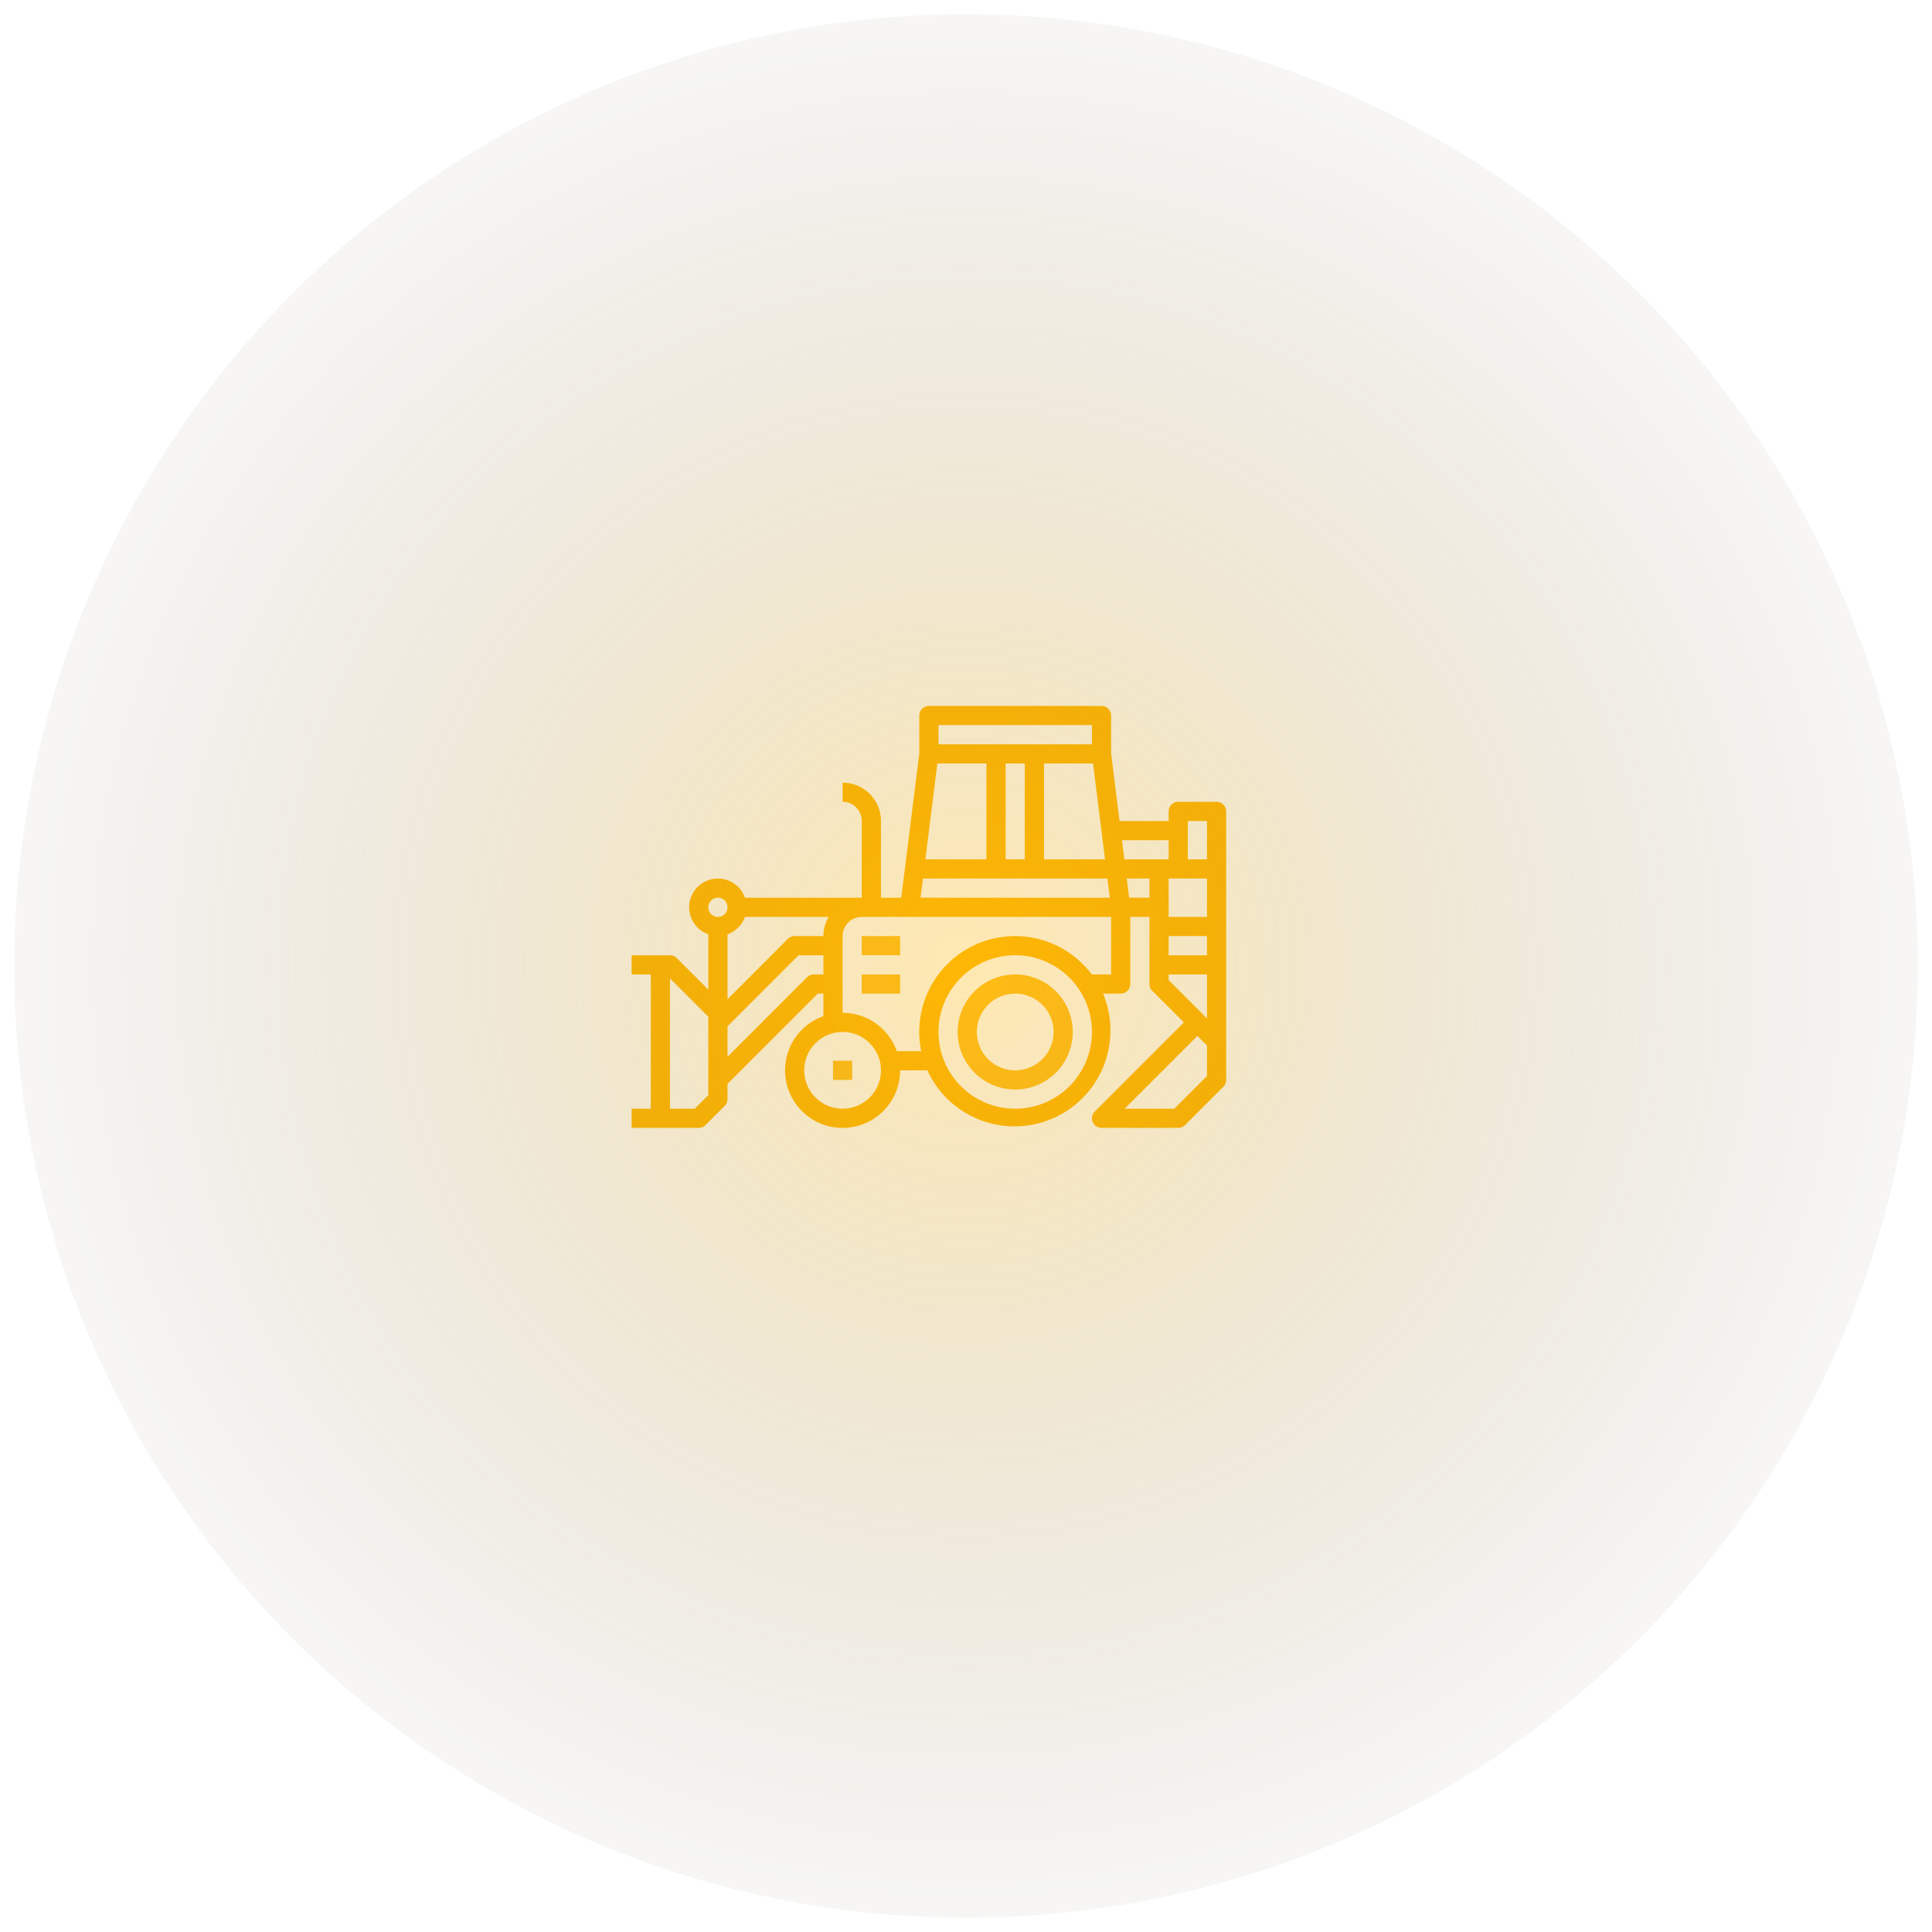<svg xmlns="http://www.w3.org/2000/svg" width="104" height="104" viewBox="0 0 104 104">
    <defs>
        <radialGradient id="a" r="60.59%" fx="50%" fy="50%">
            <stop offset="0%" stop-color="#FFB705" stop-opacity=".385"/>
            <stop offset="100%" stop-color="#373737" stop-opacity="0"/>
        </radialGradient>
    </defs>
    <g fill="none" fill-rule="evenodd">
        <g fill="#FFB705" fill-rule="nonzero">
            <path d="M54.649 52.454a3.097 3.097 0 1 0 0 6.195 3.097 3.097 0 0 0 0-6.195zm0 5.162a2.065 2.065 0 1 1 0-4.13 2.065 2.065 0 0 1 0 4.13zM46.389 50.389h2.065v1.032h-2.065zM46.389 52.454h2.065v1.032h-2.065zM44.841 57.1h1.032v1.032h-1.032z" opacity=".9"/>
            <path d="M65.49 43.162h-2.065a.516.516 0 0 0-.517.516v.517h-2.641l-.456-3.646v-2.033a.516.516 0 0 0-.516-.516h-9.292a.516.516 0 0 0-.516.516v2.033l-.972 7.775h-1.093v-4.13c0-1.14-.925-2.064-2.065-2.064v1.032c.57 0 1.032.462 1.032 1.033v4.13H40.1a1.545 1.545 0 1 0-1.97 1.97v2.978l-1.7-1.7a.516.516 0 0 0-.364-.151H34v1.032h1.032v7.227H34v1.033h3.614a.516.516 0 0 0 .365-.151l1.032-1.033a.516.516 0 0 0 .151-.365v-.819l4.86-4.86h.302V54.7a3.097 3.097 0 1 0 4.13 2.916h1.467a5.16 5.16 0 0 0 9.456-4.13h.95a.516.516 0 0 0 .517-.516v-3.613h1.032v3.613c0 .137.054.269.151.365l1.7 1.7-4.797 4.798a.516.516 0 0 0 .365.88h4.13a.516.516 0 0 0 .365-.15l2.065-2.065a.516.516 0 0 0 .15-.365V43.678a.516.516 0 0 0-.515-.516zm-.517 1.033v2.065h-1.032v-2.065h1.032zm-2.065 6.194h2.065v1.033h-2.065v-1.033zm2.065-1.032h-2.065v-2.065h2.065v2.065zm-2.065-4.13v1.033h-2.383l-.129-1.033h2.512zm-12.45-4.13H53.1v5.163h-3.287l.646-5.163zm3.675 0h1.032v5.163h-1.032v-5.163zm2.065 0h2.641l.645 5.163h-3.286v-5.163zm-5.679-2.065h8.26v1.033h-8.26v-1.033zm-.835 8.26h9.93l.128 1.032H49.555l.13-1.032zm-5.36 3.097h-1.548a.516.516 0 0 0-.365.152l-3.249 3.248v-3.495c.437-.156.782-.5.938-.937h4.511a2.044 2.044 0 0 0-.287 1.032zm-5.678-2.065a.516.516 0 1 1 0 1.033.516.516 0 0 1 0-1.033zm-.516 10.627l-.73.73h-1.335v-7.013l2.065 2.065v4.218zm5.678-6.497a.516.516 0 0 0-.365.151l-4.28 4.282v-1.638l3.826-3.827h1.335v1.032h-.516zm1.549 7.227a2.065 2.065 0 1 1 0-4.13 2.065 2.065 0 0 1 0 4.13zm9.292 0a4.13 4.13 0 1 1 0-8.26 4.13 4.13 0 0 1 0 8.26zm4.12-7.227a5.158 5.158 0 0 0-9.18 4.13h-1.315a3.097 3.097 0 0 0-2.917-2.065v-4.13c0-.57.462-1.032 1.032-1.032h13.422v3.097H58.77zm2.013-4.13l-.129-1.032h1.223v1.032h-1.094zm2.126 4.433v-.303h2.065v2.368l-2.065-2.065zm2.065 5.162l-1.762 1.762h-2.67l3.916-3.916.516.516v1.638z"/>
        </g>
        <g>
            <circle cx="52" cy="52" r="51.233" fill="url(#a)" fill-opacity=".81"/>
            <circle cx="52.663" cy="51.663" r="27.663" opacity=".24"/>
            <circle cx="52.663" cy="51.663" r="35" opacity=".463"/>
        </g>
    </g>
</svg>
